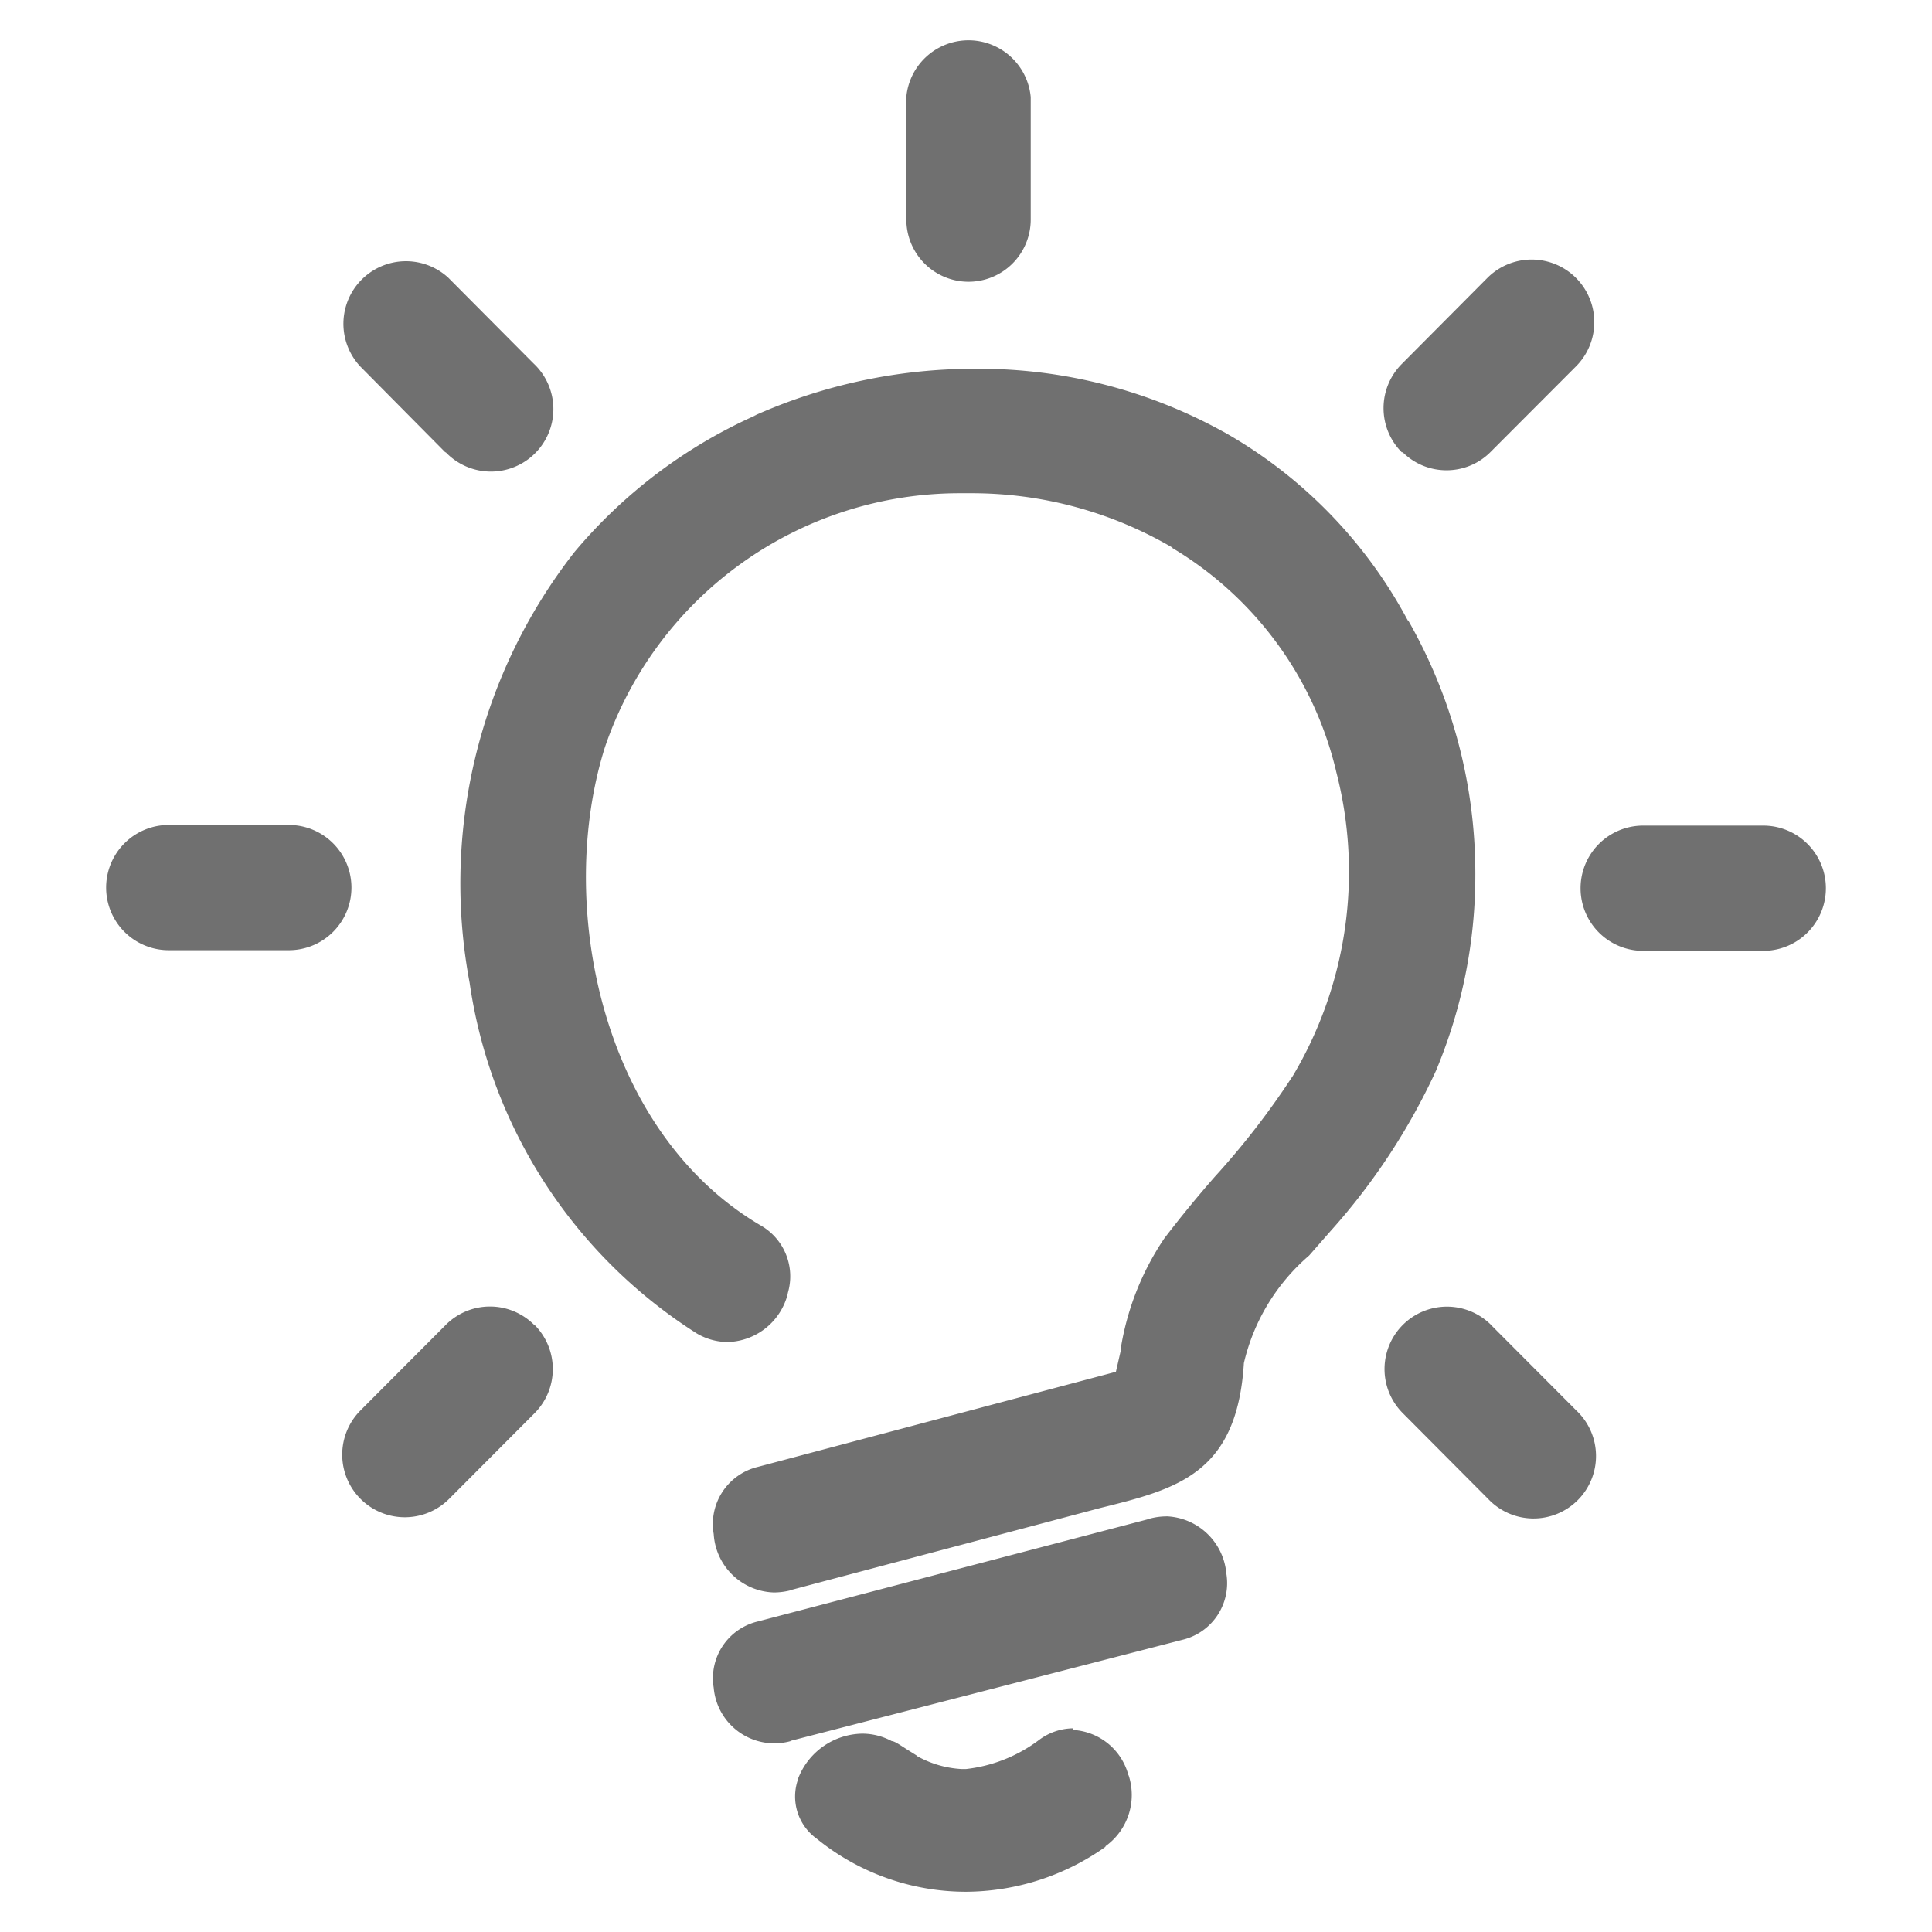 <?xml version="1.0" standalone="no"?><!DOCTYPE svg PUBLIC "-//W3C//DTD SVG 1.1//EN" "http://www.w3.org/Graphics/SVG/1.1/DTD/svg11.dtd"><svg t="1688631887171" class="icon" viewBox="0 0 1024 1024" version="1.1" xmlns="http://www.w3.org/2000/svg" p-id="2260" xmlns:xlink="http://www.w3.org/1999/xlink" width="200" height="200"><path d="M618.197 803.712a34.944 34.944 0 0 0-9.131 1.28h0.299l-207.659 54.4a30.933 30.933 0 0 0-23.424 35.157 32.256 32.256 0 0 0 41.045 28.203h-0.555l207.787-53.589a30.891 30.891 0 0 0 23.424-35.2 33.195 33.195 0 0 0-31.957-30.293h0.171zM568.533 916.053a30.592 30.592 0 0 0-17.621 6.016 79.104 79.104 0 0 1-39.04 15.573h-1.963a54.272 54.272 0 0 1-24.192-7.083h0.299l-5.248-3.285c-5.12-3.285-6.528-4.267-8.192-4.48a33.067 33.067 0 0 0-15.445-3.925 37.12 37.12 0 0 0-34.133 23.851v0.299a27.52 27.52 0 0 0 9.941 31.573 125.44 125.44 0 0 0 79.147 28.075 128.853 128.853 0 0 0 74.069-23.979h-0.427c12.032-8.533 17.067-23.893 12.416-37.888v0.299a32.299 32.299 0 0 0-29.44-24.192v-0.853h-0.171zM746.283 329.088a249.6 249.6 0 0 0-97.109-99.84l-1.28-0.683a268.032 268.032 0 0 0-129.792-33.109h-1.451c-40.448 0-80.427 8.491-117.333 25.088l1.835-0.683a267.392 267.392 0 0 0-96.512 72.533l-0.341 0.427a285.141 285.141 0 0 0-55.04 229.888l-0.341-1.749a265.088 265.088 0 0 0 119.211 185.045l1.067 0.683a32.341 32.341 0 0 0 16.768 4.608 33.749 33.749 0 0 0 31.573-25.6v-0.299a31.061 31.061 0 0 0-14.72-36.096c-84.523-50.005-108.331-170.411-82.176-253.312a198.613 198.613 0 0 1 187.733-134.571h6.272a210.56 210.56 0 0 1 107.093 29.013l-0.896-0.299a188.757 188.757 0 0 1 87.083 117.589l0.299 1.323a211.499 211.499 0 0 1-23.552 162.133l0.512-0.896c-12.245 18.773-25.984 36.565-41.088 53.163l0.299-0.341a620.8 620.8 0 0 0-27.349 33.365c-11.947 17.707-19.84 37.845-23.125 58.923v0.896l-2.475 10.795-189.739 50.389a31.147 31.147 0 0 0-23.424 35.627 32.981 32.981 0 0 0 31.787 30.933c3.2 0 6.4-0.427 9.472-1.28h-0.384l163.968-43.477c40.832-10.112 72.533-18.091 76.16-76.8 5.163-22.187 17.28-42.155 34.56-57.003l11.221-12.8a340.779 340.779 0 0 0 56.107-85.333l0.853-2.091c13.227-32.341 20.011-66.987 19.925-101.973a270.549 270.549 0 0 0-36.096-135.339l0.683 1.28h-0.299v-0.128zM934.741 437.589h-64a33.195 33.195 0 0 0 0 66.389h64a33.195 33.195 0 0 0 0-66.389M153.259 437.248h-64a33.195 33.195 0 0 0 0 66.389h64a33.195 33.195 0 0 0 0-66.389M236.203 239.659a33.109 33.109 0 1 0 46.677-46.933L237.611 147.2a33.152 33.152 0 0 0-46.72 46.976l45.227 45.653v-0.128zM790.229 702.165a33.067 33.067 0 0 0-46.635 46.933l45.227 45.44a33.109 33.109 0 1 0 46.677-46.933l-45.312-45.44zM512.896 149.333a32.981 32.981 0 0 0 33.408-33.109V51.456a33.109 33.109 0 0 0-65.92-0.256v64.725a32.981 32.981 0 0 0 32.469 33.408h0.043M282.965 702.08a33.024 33.024 0 0 0-46.549 0L191.104 747.52a33.152 33.152 0 1 0 46.933 46.933l45.227-45.355a33.152 33.152 0 0 0 0.043-46.891h-0.043l-0.299-0.128zM743.424 239.659c12.843 12.8 33.664 12.8 46.507 0l45.355-45.44a33.152 33.152 0 1 0-46.933-46.933L743.04 192.853a33.152 33.152 0 0 0-0.043 46.891h0.043" fill="#707070" p-id="2261"></path></svg>